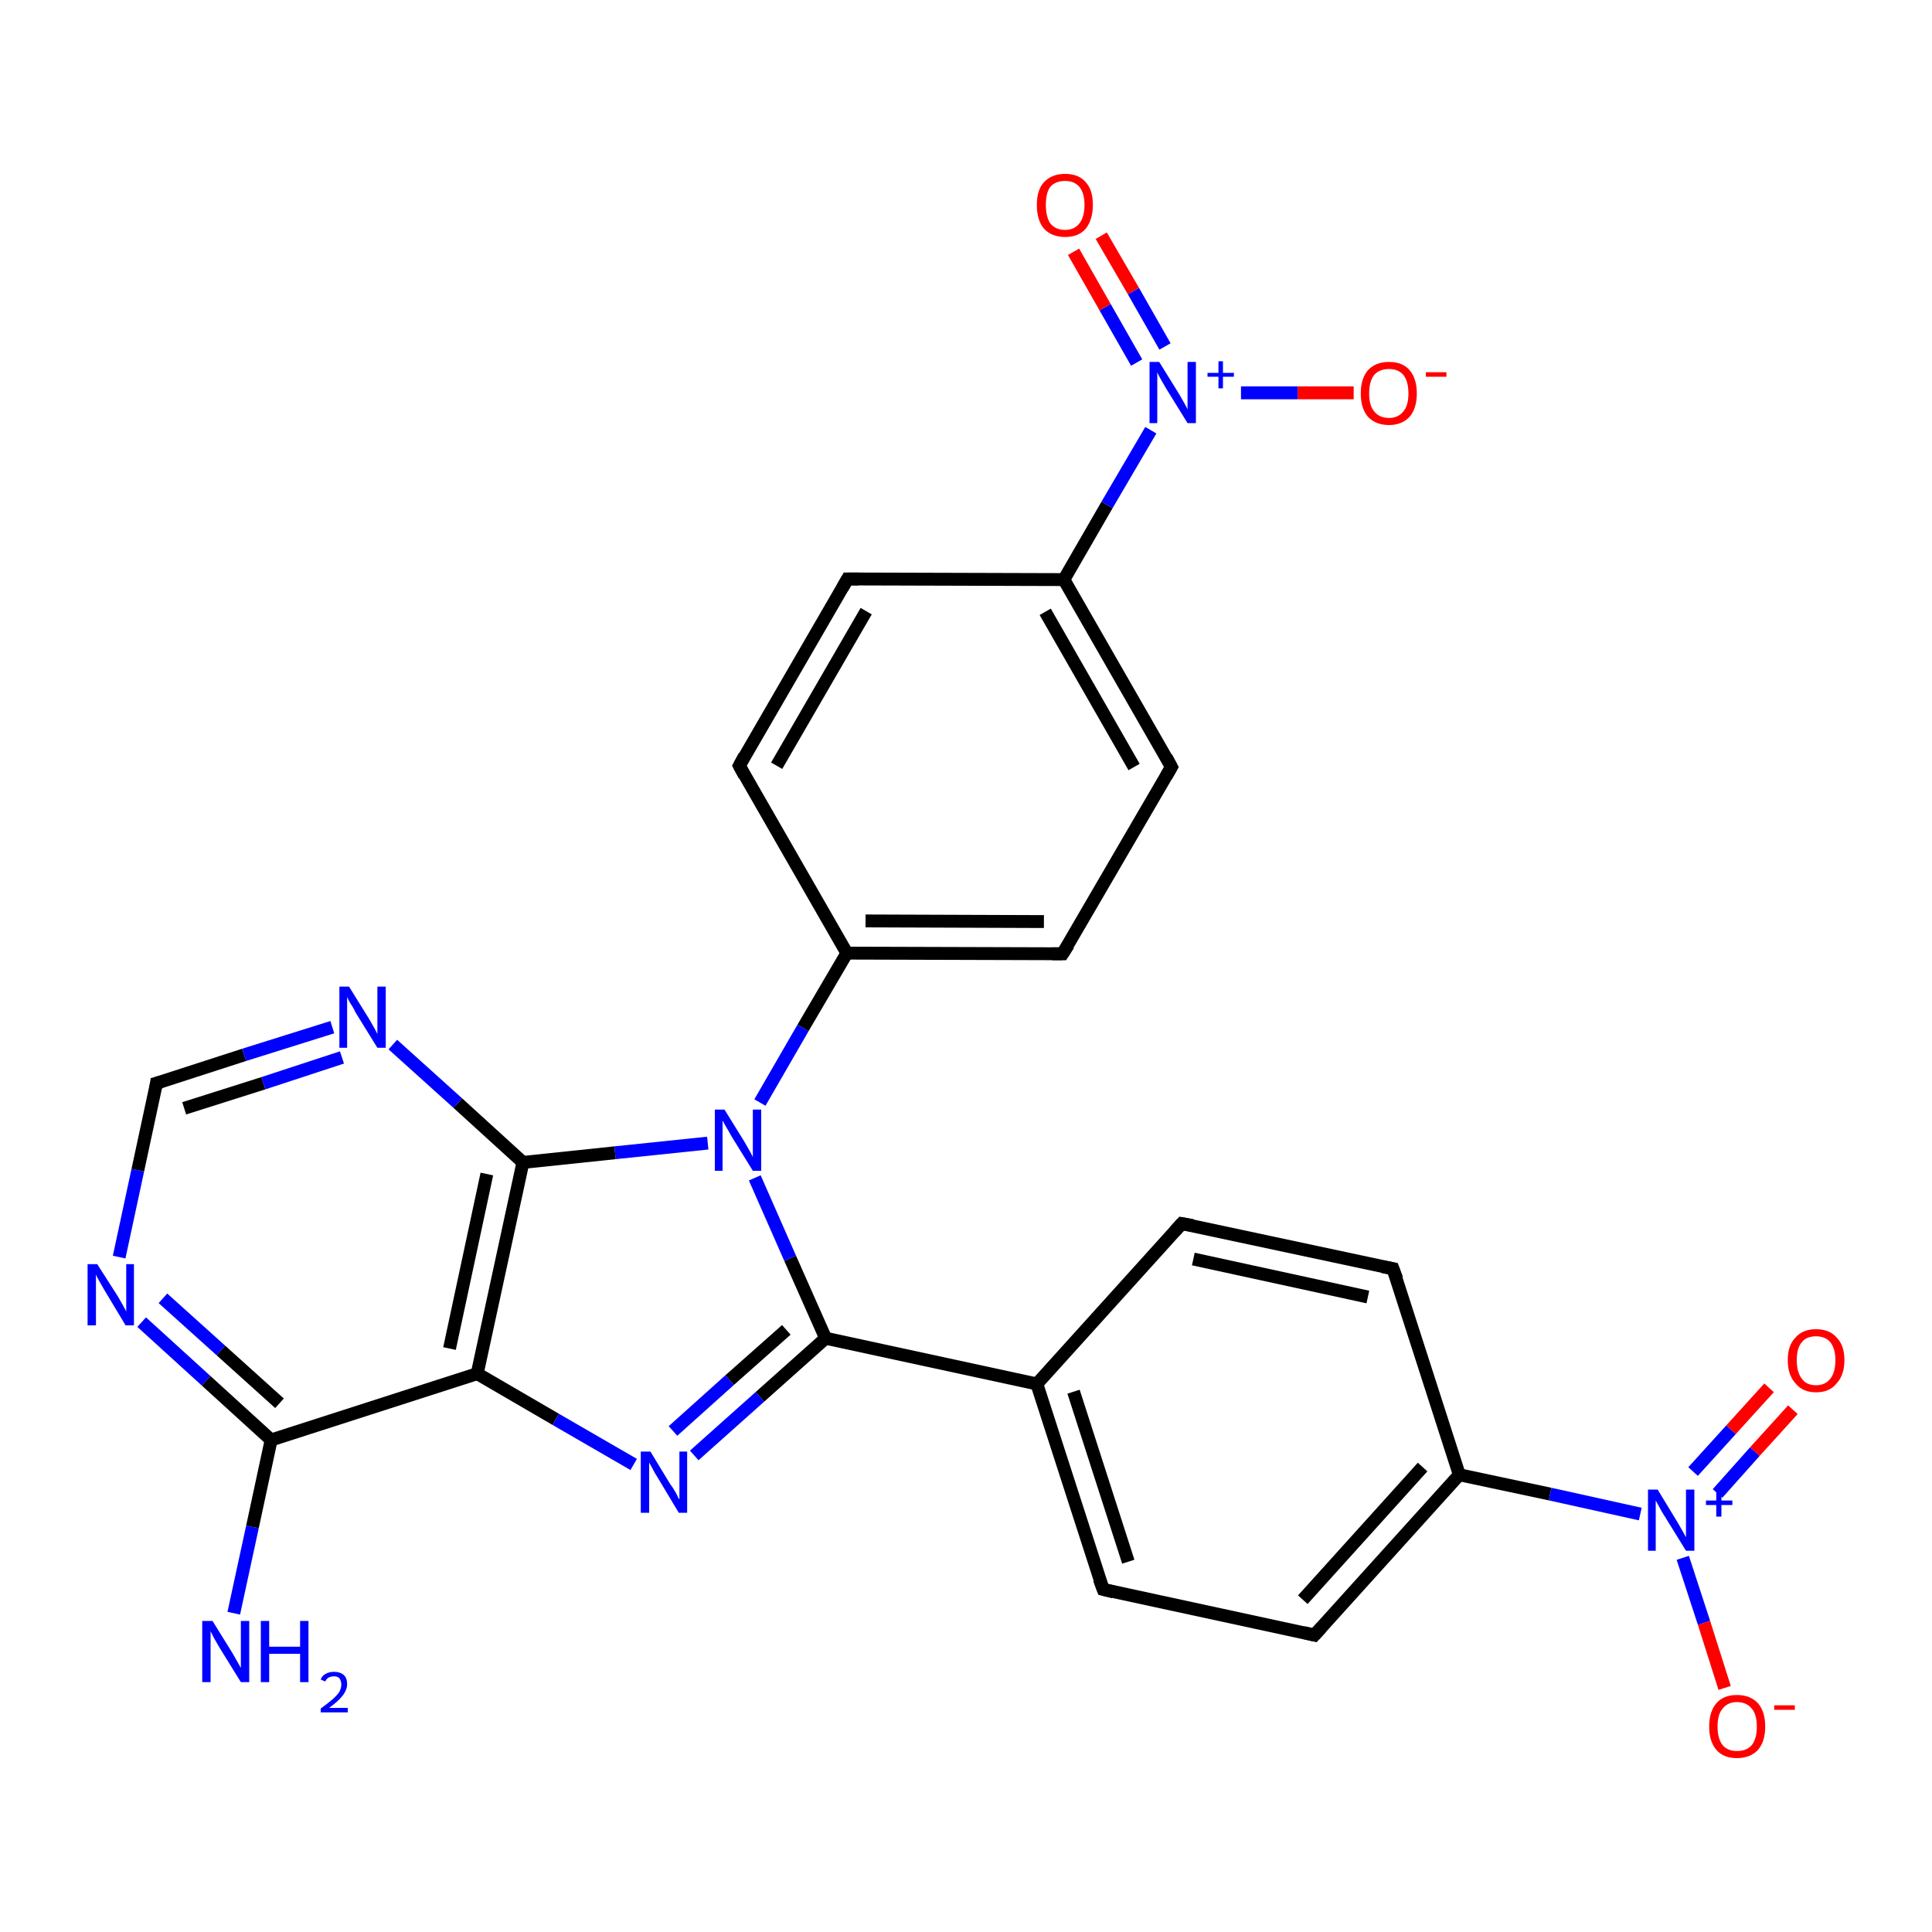 <?xml version='1.0' encoding='iso-8859-1'?>
<svg version='1.1' baseProfile='full'
              xmlns='http://www.w3.org/2000/svg'
                      xmlns:rdkit='http://www.rdkit.org/xml'
                      xmlns:xlink='http://www.w3.org/1999/xlink'
                  xml:space='preserve'
width='300px' height='300px' viewBox='0 0 300 300'>
<!-- END OF HEADER -->
<rect style='opacity:1.0;fill:#FFFFFF;stroke:none' width='300.0' height='300.0' x='0.0' y='0.0'> </rect>
<path class='bond-0 atom-0 atom-1' d='M 36.3,250.5 L 39.2,237.1' style='fill:none;fill-rule:evenodd;stroke:#0000FF;stroke-width:2.0px;stroke-linecap:butt;stroke-linejoin:miter;stroke-opacity:1' />
<path class='bond-0 atom-0 atom-1' d='M 39.2,237.1 L 42.1,223.6' style='fill:none;fill-rule:evenodd;stroke:#000000;stroke-width:2.0px;stroke-linecap:butt;stroke-linejoin:miter;stroke-opacity:1' />
<path class='bond-1 atom-1 atom-2' d='M 42.1,223.6 L 32.0,214.4' style='fill:none;fill-rule:evenodd;stroke:#000000;stroke-width:2.0px;stroke-linecap:butt;stroke-linejoin:miter;stroke-opacity:1' />
<path class='bond-1 atom-1 atom-2' d='M 32.0,214.4 L 22.0,205.3' style='fill:none;fill-rule:evenodd;stroke:#0000FF;stroke-width:2.0px;stroke-linecap:butt;stroke-linejoin:miter;stroke-opacity:1' />
<path class='bond-1 atom-1 atom-2' d='M 43.4,217.9 L 34.3,209.7' style='fill:none;fill-rule:evenodd;stroke:#000000;stroke-width:2.0px;stroke-linecap:butt;stroke-linejoin:miter;stroke-opacity:1' />
<path class='bond-1 atom-1 atom-2' d='M 34.3,209.7 L 25.3,201.6' style='fill:none;fill-rule:evenodd;stroke:#0000FF;stroke-width:2.0px;stroke-linecap:butt;stroke-linejoin:miter;stroke-opacity:1' />
<path class='bond-2 atom-2 atom-3' d='M 18.5,195.2 L 21.4,181.7' style='fill:none;fill-rule:evenodd;stroke:#0000FF;stroke-width:2.0px;stroke-linecap:butt;stroke-linejoin:miter;stroke-opacity:1' />
<path class='bond-2 atom-2 atom-3' d='M 21.4,181.7 L 24.3,168.2' style='fill:none;fill-rule:evenodd;stroke:#000000;stroke-width:2.0px;stroke-linecap:butt;stroke-linejoin:miter;stroke-opacity:1' />
<path class='bond-3 atom-3 atom-4' d='M 24.3,168.2 L 37.9,163.8' style='fill:none;fill-rule:evenodd;stroke:#000000;stroke-width:2.0px;stroke-linecap:butt;stroke-linejoin:miter;stroke-opacity:1' />
<path class='bond-3 atom-3 atom-4' d='M 37.9,163.8 L 51.6,159.5' style='fill:none;fill-rule:evenodd;stroke:#0000FF;stroke-width:2.0px;stroke-linecap:butt;stroke-linejoin:miter;stroke-opacity:1' />
<path class='bond-3 atom-3 atom-4' d='M 28.6,172.1 L 40.9,168.2' style='fill:none;fill-rule:evenodd;stroke:#000000;stroke-width:2.0px;stroke-linecap:butt;stroke-linejoin:miter;stroke-opacity:1' />
<path class='bond-3 atom-3 atom-4' d='M 40.9,168.2 L 53.1,164.2' style='fill:none;fill-rule:evenodd;stroke:#0000FF;stroke-width:2.0px;stroke-linecap:butt;stroke-linejoin:miter;stroke-opacity:1' />
<path class='bond-4 atom-4 atom-5' d='M 61.0,162.2 L 71.1,171.3' style='fill:none;fill-rule:evenodd;stroke:#0000FF;stroke-width:2.0px;stroke-linecap:butt;stroke-linejoin:miter;stroke-opacity:1' />
<path class='bond-4 atom-4 atom-5' d='M 71.1,171.3 L 81.2,180.5' style='fill:none;fill-rule:evenodd;stroke:#000000;stroke-width:2.0px;stroke-linecap:butt;stroke-linejoin:miter;stroke-opacity:1' />
<path class='bond-5 atom-5 atom-6' d='M 81.2,180.5 L 74.1,213.3' style='fill:none;fill-rule:evenodd;stroke:#000000;stroke-width:2.0px;stroke-linecap:butt;stroke-linejoin:miter;stroke-opacity:1' />
<path class='bond-5 atom-5 atom-6' d='M 75.6,182.3 L 69.8,209.4' style='fill:none;fill-rule:evenodd;stroke:#000000;stroke-width:2.0px;stroke-linecap:butt;stroke-linejoin:miter;stroke-opacity:1' />
<path class='bond-6 atom-6 atom-7' d='M 74.1,213.3 L 86.3,220.4' style='fill:none;fill-rule:evenodd;stroke:#000000;stroke-width:2.0px;stroke-linecap:butt;stroke-linejoin:miter;stroke-opacity:1' />
<path class='bond-6 atom-6 atom-7' d='M 86.3,220.4 L 98.4,227.4' style='fill:none;fill-rule:evenodd;stroke:#0000FF;stroke-width:2.0px;stroke-linecap:butt;stroke-linejoin:miter;stroke-opacity:1' />
<path class='bond-7 atom-7 atom-8' d='M 107.8,226.0 L 118.0,216.9' style='fill:none;fill-rule:evenodd;stroke:#0000FF;stroke-width:2.0px;stroke-linecap:butt;stroke-linejoin:miter;stroke-opacity:1' />
<path class='bond-7 atom-7 atom-8' d='M 118.0,216.9 L 128.2,207.8' style='fill:none;fill-rule:evenodd;stroke:#000000;stroke-width:2.0px;stroke-linecap:butt;stroke-linejoin:miter;stroke-opacity:1' />
<path class='bond-7 atom-7 atom-8' d='M 104.5,222.2 L 113.3,214.3' style='fill:none;fill-rule:evenodd;stroke:#0000FF;stroke-width:2.0px;stroke-linecap:butt;stroke-linejoin:miter;stroke-opacity:1' />
<path class='bond-7 atom-7 atom-8' d='M 113.3,214.3 L 122.1,206.5' style='fill:none;fill-rule:evenodd;stroke:#000000;stroke-width:2.0px;stroke-linecap:butt;stroke-linejoin:miter;stroke-opacity:1' />
<path class='bond-8 atom-8 atom-9' d='M 128.2,207.8 L 161.0,214.9' style='fill:none;fill-rule:evenodd;stroke:#000000;stroke-width:2.0px;stroke-linecap:butt;stroke-linejoin:miter;stroke-opacity:1' />
<path class='bond-9 atom-9 atom-10' d='M 161.0,214.9 L 171.3,246.8' style='fill:none;fill-rule:evenodd;stroke:#000000;stroke-width:2.0px;stroke-linecap:butt;stroke-linejoin:miter;stroke-opacity:1' />
<path class='bond-9 atom-9 atom-10' d='M 166.7,216.1 L 175.2,242.5' style='fill:none;fill-rule:evenodd;stroke:#000000;stroke-width:2.0px;stroke-linecap:butt;stroke-linejoin:miter;stroke-opacity:1' />
<path class='bond-10 atom-10 atom-11' d='M 171.3,246.8 L 204.1,253.9' style='fill:none;fill-rule:evenodd;stroke:#000000;stroke-width:2.0px;stroke-linecap:butt;stroke-linejoin:miter;stroke-opacity:1' />
<path class='bond-11 atom-11 atom-12' d='M 204.1,253.9 L 226.6,229.0' style='fill:none;fill-rule:evenodd;stroke:#000000;stroke-width:2.0px;stroke-linecap:butt;stroke-linejoin:miter;stroke-opacity:1' />
<path class='bond-11 atom-11 atom-12' d='M 202.3,248.4 L 220.9,227.8' style='fill:none;fill-rule:evenodd;stroke:#000000;stroke-width:2.0px;stroke-linecap:butt;stroke-linejoin:miter;stroke-opacity:1' />
<path class='bond-12 atom-12 atom-13' d='M 226.6,229.0 L 240.7,232.0' style='fill:none;fill-rule:evenodd;stroke:#000000;stroke-width:2.0px;stroke-linecap:butt;stroke-linejoin:miter;stroke-opacity:1' />
<path class='bond-12 atom-12 atom-13' d='M 240.7,232.0 L 254.7,235.1' style='fill:none;fill-rule:evenodd;stroke:#0000FF;stroke-width:2.0px;stroke-linecap:butt;stroke-linejoin:miter;stroke-opacity:1' />
<path class='bond-13 atom-13 atom-14' d='M 266.7,231.9 L 272.5,225.4' style='fill:none;fill-rule:evenodd;stroke:#0000FF;stroke-width:2.0px;stroke-linecap:butt;stroke-linejoin:miter;stroke-opacity:1' />
<path class='bond-13 atom-13 atom-14' d='M 272.5,225.4 L 278.4,218.9' style='fill:none;fill-rule:evenodd;stroke:#FF0000;stroke-width:2.0px;stroke-linecap:butt;stroke-linejoin:miter;stroke-opacity:1' />
<path class='bond-13 atom-13 atom-14' d='M 262.9,228.5 L 268.8,222.0' style='fill:none;fill-rule:evenodd;stroke:#0000FF;stroke-width:2.0px;stroke-linecap:butt;stroke-linejoin:miter;stroke-opacity:1' />
<path class='bond-13 atom-13 atom-14' d='M 268.8,222.0 L 274.7,215.5' style='fill:none;fill-rule:evenodd;stroke:#FF0000;stroke-width:2.0px;stroke-linecap:butt;stroke-linejoin:miter;stroke-opacity:1' />
<path class='bond-14 atom-13 atom-15' d='M 261.3,241.9 L 264.6,252.0' style='fill:none;fill-rule:evenodd;stroke:#0000FF;stroke-width:2.0px;stroke-linecap:butt;stroke-linejoin:miter;stroke-opacity:1' />
<path class='bond-14 atom-13 atom-15' d='M 264.6,252.0 L 267.8,262.1' style='fill:none;fill-rule:evenodd;stroke:#FF0000;stroke-width:2.0px;stroke-linecap:butt;stroke-linejoin:miter;stroke-opacity:1' />
<path class='bond-15 atom-12 atom-16' d='M 226.6,229.0 L 216.3,197.0' style='fill:none;fill-rule:evenodd;stroke:#000000;stroke-width:2.0px;stroke-linecap:butt;stroke-linejoin:miter;stroke-opacity:1' />
<path class='bond-16 atom-16 atom-17' d='M 216.3,197.0 L 183.5,190.0' style='fill:none;fill-rule:evenodd;stroke:#000000;stroke-width:2.0px;stroke-linecap:butt;stroke-linejoin:miter;stroke-opacity:1' />
<path class='bond-16 atom-16 atom-17' d='M 212.4,201.4 L 185.3,195.5' style='fill:none;fill-rule:evenodd;stroke:#000000;stroke-width:2.0px;stroke-linecap:butt;stroke-linejoin:miter;stroke-opacity:1' />
<path class='bond-17 atom-8 atom-18' d='M 128.2,207.8 L 122.7,195.4' style='fill:none;fill-rule:evenodd;stroke:#000000;stroke-width:2.0px;stroke-linecap:butt;stroke-linejoin:miter;stroke-opacity:1' />
<path class='bond-17 atom-8 atom-18' d='M 122.7,195.4 L 117.2,182.9' style='fill:none;fill-rule:evenodd;stroke:#0000FF;stroke-width:2.0px;stroke-linecap:butt;stroke-linejoin:miter;stroke-opacity:1' />
<path class='bond-18 atom-18 atom-19' d='M 118.0,171.2 L 124.7,159.6' style='fill:none;fill-rule:evenodd;stroke:#0000FF;stroke-width:2.0px;stroke-linecap:butt;stroke-linejoin:miter;stroke-opacity:1' />
<path class='bond-18 atom-18 atom-19' d='M 124.7,159.6 L 131.5,148.0' style='fill:none;fill-rule:evenodd;stroke:#000000;stroke-width:2.0px;stroke-linecap:butt;stroke-linejoin:miter;stroke-opacity:1' />
<path class='bond-19 atom-19 atom-20' d='M 131.5,148.0 L 165.0,148.1' style='fill:none;fill-rule:evenodd;stroke:#000000;stroke-width:2.0px;stroke-linecap:butt;stroke-linejoin:miter;stroke-opacity:1' />
<path class='bond-19 atom-19 atom-20' d='M 134.4,143.0 L 162.1,143.1' style='fill:none;fill-rule:evenodd;stroke:#000000;stroke-width:2.0px;stroke-linecap:butt;stroke-linejoin:miter;stroke-opacity:1' />
<path class='bond-20 atom-20 atom-21' d='M 165.0,148.1 L 181.9,119.1' style='fill:none;fill-rule:evenodd;stroke:#000000;stroke-width:2.0px;stroke-linecap:butt;stroke-linejoin:miter;stroke-opacity:1' />
<path class='bond-21 atom-21 atom-22' d='M 181.9,119.1 L 165.2,90.0' style='fill:none;fill-rule:evenodd;stroke:#000000;stroke-width:2.0px;stroke-linecap:butt;stroke-linejoin:miter;stroke-opacity:1' />
<path class='bond-21 atom-21 atom-22' d='M 176.1,119.1 L 162.3,95.0' style='fill:none;fill-rule:evenodd;stroke:#000000;stroke-width:2.0px;stroke-linecap:butt;stroke-linejoin:miter;stroke-opacity:1' />
<path class='bond-22 atom-22 atom-23' d='M 165.2,90.0 L 171.9,78.4' style='fill:none;fill-rule:evenodd;stroke:#000000;stroke-width:2.0px;stroke-linecap:butt;stroke-linejoin:miter;stroke-opacity:1' />
<path class='bond-22 atom-22 atom-23' d='M 171.9,78.4 L 178.7,66.8' style='fill:none;fill-rule:evenodd;stroke:#0000FF;stroke-width:2.0px;stroke-linecap:butt;stroke-linejoin:miter;stroke-opacity:1' />
<path class='bond-23 atom-23 atom-24' d='M 180.9,53.8 L 176.0,45.2' style='fill:none;fill-rule:evenodd;stroke:#0000FF;stroke-width:2.0px;stroke-linecap:butt;stroke-linejoin:miter;stroke-opacity:1' />
<path class='bond-23 atom-23 atom-24' d='M 176.0,45.2 L 171.0,36.6' style='fill:none;fill-rule:evenodd;stroke:#FF0000;stroke-width:2.0px;stroke-linecap:butt;stroke-linejoin:miter;stroke-opacity:1' />
<path class='bond-23 atom-23 atom-24' d='M 176.5,56.3 L 171.6,47.7' style='fill:none;fill-rule:evenodd;stroke:#0000FF;stroke-width:2.0px;stroke-linecap:butt;stroke-linejoin:miter;stroke-opacity:1' />
<path class='bond-23 atom-23 atom-24' d='M 171.6,47.7 L 166.7,39.1' style='fill:none;fill-rule:evenodd;stroke:#FF0000;stroke-width:2.0px;stroke-linecap:butt;stroke-linejoin:miter;stroke-opacity:1' />
<path class='bond-24 atom-23 atom-25' d='M 192.7,61.0 L 201.5,61.0' style='fill:none;fill-rule:evenodd;stroke:#0000FF;stroke-width:2.0px;stroke-linecap:butt;stroke-linejoin:miter;stroke-opacity:1' />
<path class='bond-24 atom-23 atom-25' d='M 201.5,61.0 L 210.2,61.0' style='fill:none;fill-rule:evenodd;stroke:#FF0000;stroke-width:2.0px;stroke-linecap:butt;stroke-linejoin:miter;stroke-opacity:1' />
<path class='bond-25 atom-22 atom-26' d='M 165.2,90.0 L 131.6,89.9' style='fill:none;fill-rule:evenodd;stroke:#000000;stroke-width:2.0px;stroke-linecap:butt;stroke-linejoin:miter;stroke-opacity:1' />
<path class='bond-26 atom-26 atom-27' d='M 131.6,89.9 L 114.8,118.9' style='fill:none;fill-rule:evenodd;stroke:#000000;stroke-width:2.0px;stroke-linecap:butt;stroke-linejoin:miter;stroke-opacity:1' />
<path class='bond-26 atom-26 atom-27' d='M 134.5,94.9 L 120.6,118.9' style='fill:none;fill-rule:evenodd;stroke:#000000;stroke-width:2.0px;stroke-linecap:butt;stroke-linejoin:miter;stroke-opacity:1' />
<path class='bond-27 atom-6 atom-1' d='M 74.1,213.3 L 42.1,223.6' style='fill:none;fill-rule:evenodd;stroke:#000000;stroke-width:2.0px;stroke-linecap:butt;stroke-linejoin:miter;stroke-opacity:1' />
<path class='bond-28 atom-17 atom-9' d='M 183.5,190.0 L 161.0,214.9' style='fill:none;fill-rule:evenodd;stroke:#000000;stroke-width:2.0px;stroke-linecap:butt;stroke-linejoin:miter;stroke-opacity:1' />
<path class='bond-29 atom-27 atom-19' d='M 114.8,118.9 L 131.5,148.0' style='fill:none;fill-rule:evenodd;stroke:#000000;stroke-width:2.0px;stroke-linecap:butt;stroke-linejoin:miter;stroke-opacity:1' />
<path class='bond-30 atom-18 atom-5' d='M 109.9,177.5 L 95.5,179.0' style='fill:none;fill-rule:evenodd;stroke:#0000FF;stroke-width:2.0px;stroke-linecap:butt;stroke-linejoin:miter;stroke-opacity:1' />
<path class='bond-30 atom-18 atom-5' d='M 95.5,179.0 L 81.2,180.5' style='fill:none;fill-rule:evenodd;stroke:#000000;stroke-width:2.0px;stroke-linecap:butt;stroke-linejoin:miter;stroke-opacity:1' />
<path d='M 24.2,168.9 L 24.3,168.2 L 25.0,168.0' style='fill:none;stroke:#000000;stroke-width:2.0px;stroke-linecap:butt;stroke-linejoin:miter;stroke-opacity:1;' />
<path d='M 170.7,245.2 L 171.3,246.8 L 172.9,247.2' style='fill:none;stroke:#000000;stroke-width:2.0px;stroke-linecap:butt;stroke-linejoin:miter;stroke-opacity:1;' />
<path d='M 202.4,253.5 L 204.1,253.9 L 205.2,252.7' style='fill:none;stroke:#000000;stroke-width:2.0px;stroke-linecap:butt;stroke-linejoin:miter;stroke-opacity:1;' />
<path d='M 216.9,198.6 L 216.3,197.0 L 214.7,196.7' style='fill:none;stroke:#000000;stroke-width:2.0px;stroke-linecap:butt;stroke-linejoin:miter;stroke-opacity:1;' />
<path d='M 185.2,190.3 L 183.5,190.0 L 182.4,191.2' style='fill:none;stroke:#000000;stroke-width:2.0px;stroke-linecap:butt;stroke-linejoin:miter;stroke-opacity:1;' />
<path d='M 163.4,148.1 L 165.0,148.1 L 165.9,146.7' style='fill:none;stroke:#000000;stroke-width:2.0px;stroke-linecap:butt;stroke-linejoin:miter;stroke-opacity:1;' />
<path d='M 181.1,120.5 L 181.9,119.1 L 181.1,117.6' style='fill:none;stroke:#000000;stroke-width:2.0px;stroke-linecap:butt;stroke-linejoin:miter;stroke-opacity:1;' />
<path d='M 133.3,89.9 L 131.6,89.9 L 130.8,91.3' style='fill:none;stroke:#000000;stroke-width:2.0px;stroke-linecap:butt;stroke-linejoin:miter;stroke-opacity:1;' />
<path d='M 115.6,117.4 L 114.8,118.9 L 115.6,120.4' style='fill:none;stroke:#000000;stroke-width:2.0px;stroke-linecap:butt;stroke-linejoin:miter;stroke-opacity:1;' />
<path class='atom-0' d='M 33.0 251.7
L 36.1 256.7
Q 36.4 257.2, 36.9 258.1
Q 37.4 259.0, 37.4 259.0
L 37.4 251.7
L 38.7 251.7
L 38.7 261.2
L 37.4 261.2
L 34.0 255.7
Q 33.6 255.0, 33.2 254.3
Q 32.8 253.5, 32.7 253.3
L 32.7 261.2
L 31.4 261.2
L 31.4 251.7
L 33.0 251.7
' fill='#0000FF'/>
<path class='atom-0' d='M 40.5 251.7
L 41.8 251.7
L 41.8 255.7
L 46.6 255.7
L 46.6 251.7
L 47.9 251.7
L 47.9 261.2
L 46.6 261.2
L 46.6 256.8
L 41.8 256.8
L 41.8 261.2
L 40.5 261.2
L 40.5 251.7
' fill='#0000FF'/>
<path class='atom-0' d='M 49.8 260.8
Q 50.0 260.2, 50.6 259.9
Q 51.1 259.6, 51.9 259.6
Q 52.8 259.6, 53.4 260.1
Q 53.9 260.6, 53.9 261.5
Q 53.9 262.4, 53.2 263.3
Q 52.5 264.2, 51.1 265.2
L 54.0 265.2
L 54.0 265.9
L 49.8 265.9
L 49.8 265.3
Q 50.9 264.5, 51.6 263.9
Q 52.3 263.3, 52.7 262.7
Q 53.0 262.1, 53.0 261.6
Q 53.0 261.0, 52.7 260.6
Q 52.4 260.3, 51.9 260.3
Q 51.4 260.3, 51.0 260.5
Q 50.7 260.7, 50.5 261.1
L 49.8 260.8
' fill='#0000FF'/>
<path class='atom-2' d='M 15.1 196.3
L 18.3 201.3
Q 18.6 201.8, 19.1 202.7
Q 19.6 203.6, 19.6 203.7
L 19.6 196.3
L 20.8 196.3
L 20.8 205.8
L 19.5 205.8
L 16.2 200.3
Q 15.8 199.6, 15.4 198.9
Q 15.0 198.2, 14.9 197.9
L 14.9 205.8
L 13.6 205.8
L 13.6 196.3
L 15.1 196.3
' fill='#0000FF'/>
<path class='atom-4' d='M 54.2 153.2
L 57.3 158.2
Q 57.6 158.7, 58.1 159.6
Q 58.6 160.5, 58.6 160.6
L 58.6 153.2
L 59.9 153.2
L 59.9 162.7
L 58.6 162.7
L 55.2 157.2
Q 54.9 156.5, 54.4 155.8
Q 54.0 155.1, 53.9 154.8
L 53.9 162.7
L 52.7 162.7
L 52.7 153.2
L 54.2 153.2
' fill='#0000FF'/>
<path class='atom-7' d='M 101.0 225.4
L 104.1 230.5
Q 104.5 231.0, 105.0 231.9
Q 105.4 232.8, 105.5 232.8
L 105.5 225.4
L 106.7 225.4
L 106.7 234.9
L 105.4 234.9
L 102.1 229.4
Q 101.7 228.8, 101.3 228.0
Q 100.9 227.3, 100.8 227.1
L 100.8 234.9
L 99.5 234.9
L 99.5 225.4
L 101.0 225.4
' fill='#0000FF'/>
<path class='atom-13' d='M 257.4 231.3
L 260.5 236.4
Q 260.8 236.9, 261.3 237.8
Q 261.8 238.7, 261.8 238.7
L 261.8 231.3
L 263.1 231.3
L 263.1 240.8
L 261.8 240.8
L 258.4 235.3
Q 258.0 234.7, 257.6 233.9
Q 257.2 233.2, 257.1 233.0
L 257.1 240.8
L 255.9 240.8
L 255.9 231.3
L 257.4 231.3
' fill='#0000FF'/>
<path class='atom-13' d='M 264.9 233.0
L 266.5 233.0
L 266.5 231.3
L 267.3 231.3
L 267.3 233.0
L 269.0 233.0
L 269.0 233.7
L 267.3 233.7
L 267.3 235.5
L 266.5 235.5
L 266.5 233.7
L 264.9 233.7
L 264.9 233.0
' fill='#0000FF'/>
<path class='atom-14' d='M 277.6 211.2
Q 277.6 208.9, 278.8 207.7
Q 279.9 206.4, 282.0 206.4
Q 284.1 206.4, 285.2 207.7
Q 286.4 208.9, 286.4 211.2
Q 286.4 213.5, 285.2 214.8
Q 284.1 216.2, 282.0 216.2
Q 279.9 216.2, 278.8 214.8
Q 277.6 213.5, 277.6 211.2
M 282.0 215.1
Q 283.4 215.1, 284.2 214.1
Q 285.0 213.1, 285.0 211.2
Q 285.0 209.4, 284.2 208.4
Q 283.4 207.5, 282.0 207.5
Q 280.5 207.5, 279.8 208.4
Q 279.0 209.3, 279.0 211.2
Q 279.0 213.1, 279.8 214.1
Q 280.5 215.1, 282.0 215.1
' fill='#FF0000'/>
<path class='atom-15' d='M 265.4 268.1
Q 265.4 265.8, 266.5 264.5
Q 267.6 263.2, 269.7 263.2
Q 271.8 263.2, 273.0 264.5
Q 274.1 265.8, 274.1 268.1
Q 274.1 270.4, 273.0 271.7
Q 271.8 273.0, 269.7 273.0
Q 267.6 273.0, 266.5 271.7
Q 265.4 270.4, 265.4 268.1
M 269.7 271.9
Q 271.2 271.9, 272.0 271.0
Q 272.8 270.0, 272.8 268.1
Q 272.8 266.2, 272.0 265.3
Q 271.2 264.3, 269.7 264.3
Q 268.3 264.3, 267.5 265.3
Q 266.7 266.2, 266.7 268.1
Q 266.7 270.0, 267.5 271.0
Q 268.3 271.9, 269.7 271.9
' fill='#FF0000'/>
<path class='atom-15' d='M 275.5 264.8
L 278.7 264.8
L 278.7 265.5
L 275.5 265.5
L 275.5 264.8
' fill='#FF0000'/>
<path class='atom-18' d='M 112.5 172.3
L 115.6 177.3
Q 115.9 177.8, 116.4 178.7
Q 116.9 179.6, 116.9 179.7
L 116.9 172.3
L 118.2 172.3
L 118.2 181.8
L 116.9 181.8
L 113.5 176.3
Q 113.2 175.7, 112.7 174.9
Q 112.3 174.2, 112.2 174.0
L 112.2 181.8
L 111.0 181.8
L 111.0 172.3
L 112.5 172.3
' fill='#0000FF'/>
<path class='atom-23' d='M 180.0 56.2
L 183.1 61.2
Q 183.4 61.7, 183.9 62.6
Q 184.4 63.5, 184.4 63.6
L 184.4 56.2
L 185.7 56.2
L 185.7 65.7
L 184.4 65.7
L 181.0 60.2
Q 180.6 59.5, 180.2 58.8
Q 179.8 58.1, 179.7 57.8
L 179.7 65.7
L 178.5 65.7
L 178.5 56.2
L 180.0 56.2
' fill='#0000FF'/>
<path class='atom-23' d='M 187.5 57.9
L 189.2 57.9
L 189.2 56.1
L 189.9 56.1
L 189.9 57.9
L 191.6 57.9
L 191.6 58.5
L 189.9 58.5
L 189.9 60.3
L 189.2 60.3
L 189.2 58.5
L 187.5 58.5
L 187.5 57.9
' fill='#0000FF'/>
<path class='atom-24' d='M 161.0 31.8
Q 161.0 29.5, 162.1 28.3
Q 163.3 27.0, 165.4 27.0
Q 167.5 27.0, 168.6 28.3
Q 169.7 29.5, 169.7 31.8
Q 169.7 34.1, 168.6 35.5
Q 167.5 36.8, 165.4 36.8
Q 163.3 36.8, 162.1 35.5
Q 161.0 34.2, 161.0 31.8
M 165.4 35.7
Q 166.8 35.7, 167.6 34.7
Q 168.4 33.7, 168.4 31.8
Q 168.4 30.0, 167.6 29.0
Q 166.8 28.1, 165.4 28.1
Q 163.9 28.1, 163.1 29.0
Q 162.4 29.9, 162.4 31.8
Q 162.4 33.7, 163.1 34.7
Q 163.9 35.7, 165.4 35.7
' fill='#FF0000'/>
<path class='atom-25' d='M 211.3 61.1
Q 211.3 58.8, 212.4 57.5
Q 213.6 56.2, 215.7 56.2
Q 217.8 56.2, 218.9 57.5
Q 220.0 58.8, 220.0 61.1
Q 220.0 63.4, 218.9 64.7
Q 217.7 66.0, 215.7 66.0
Q 213.6 66.0, 212.4 64.7
Q 211.3 63.4, 211.3 61.1
M 215.7 64.9
Q 217.1 64.9, 217.9 63.9
Q 218.7 63.0, 218.7 61.1
Q 218.7 59.2, 217.9 58.2
Q 217.1 57.3, 215.7 57.3
Q 214.2 57.3, 213.4 58.2
Q 212.6 59.2, 212.6 61.1
Q 212.6 63.0, 213.4 63.9
Q 214.2 64.9, 215.7 64.9
' fill='#FF0000'/>
<path class='atom-25' d='M 221.4 57.8
L 224.6 57.8
L 224.6 58.5
L 221.4 58.5
L 221.4 57.8
' fill='#FF0000'/>
</svg>
